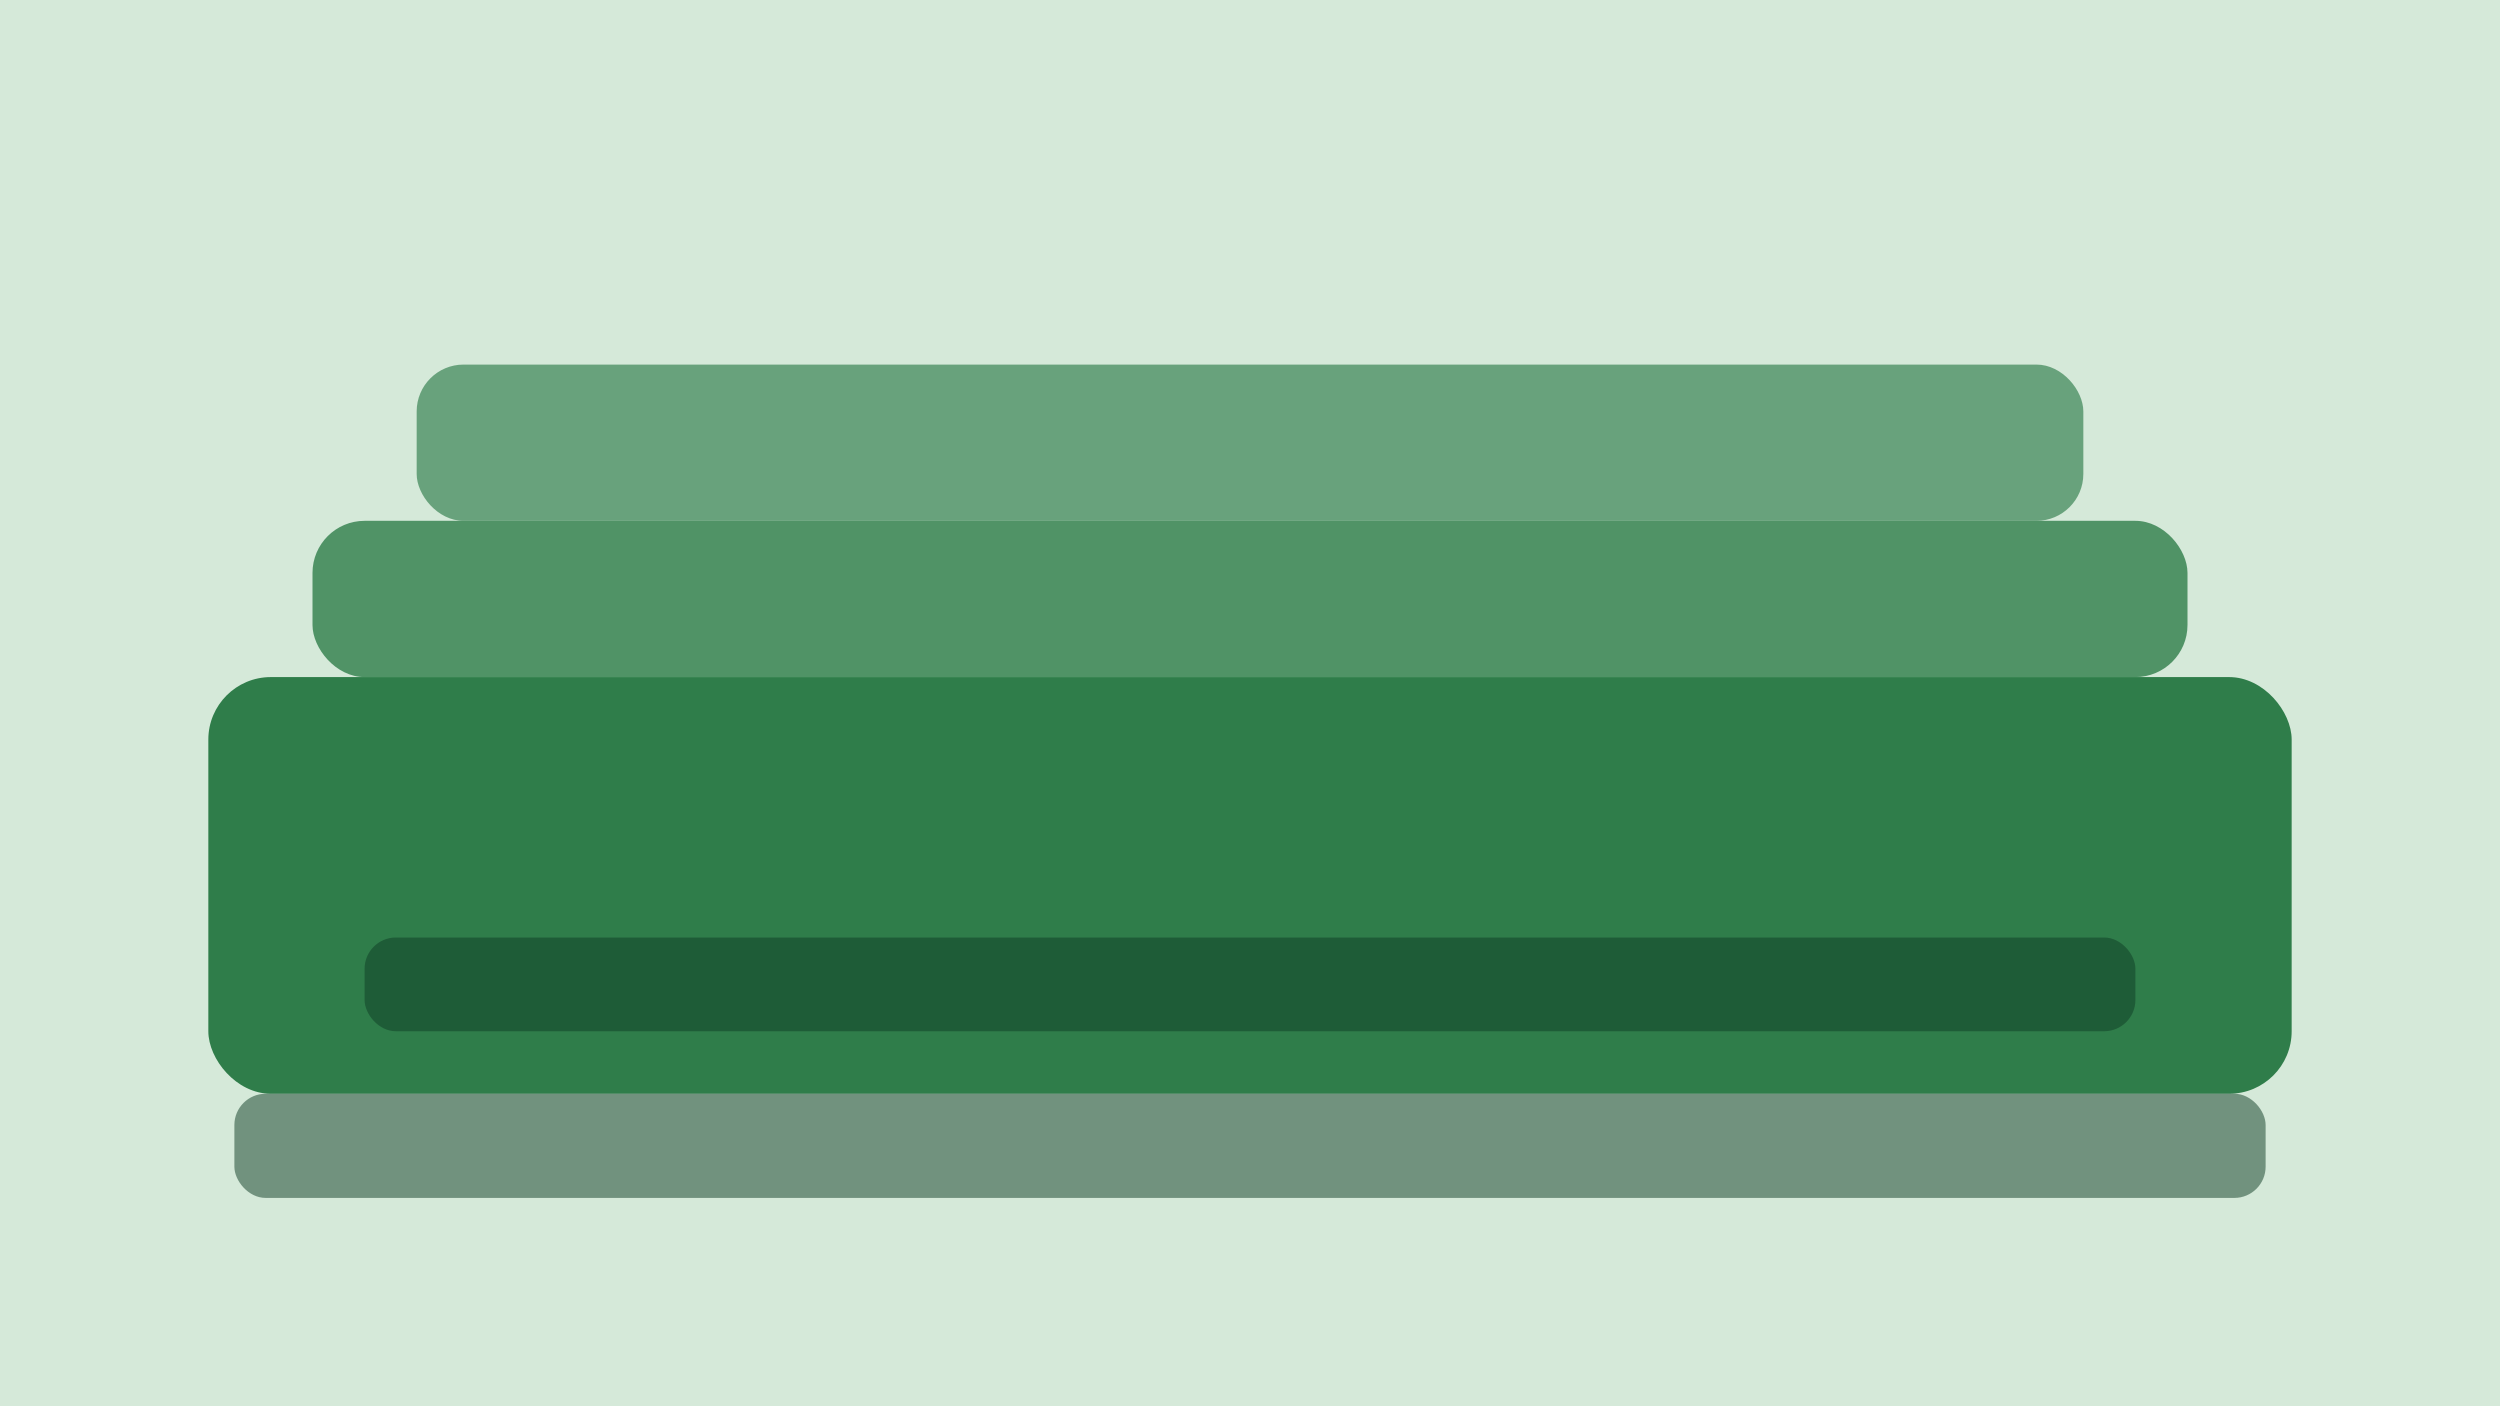 <svg xmlns='http://www.w3.org/2000/svg' viewBox='0 0 960 540' role='img' aria-labelledby='title'>
  <title id='title'>Pilot Butte driveway detail</title>
  <rect width='960' height='540' fill='#d5e9d9'/>
  <g fill='#2f7d4a'>
    <rect x='80' y='260' width='800' height='160' rx='24'/>
    <rect x='120' y='200' width='720' height='60' rx='20' opacity='0.8'/>
    <rect x='160' y='140' width='640' height='60' rx='18' opacity='0.65'/>
  </g>
  <g fill='#0e3b24' opacity='0.5'>
    <rect x='90' y='420' width='780' height='40' rx='12'/>
    <rect x='140' y='360' width='680' height='36' rx='12'/>
  </g>
</svg>

